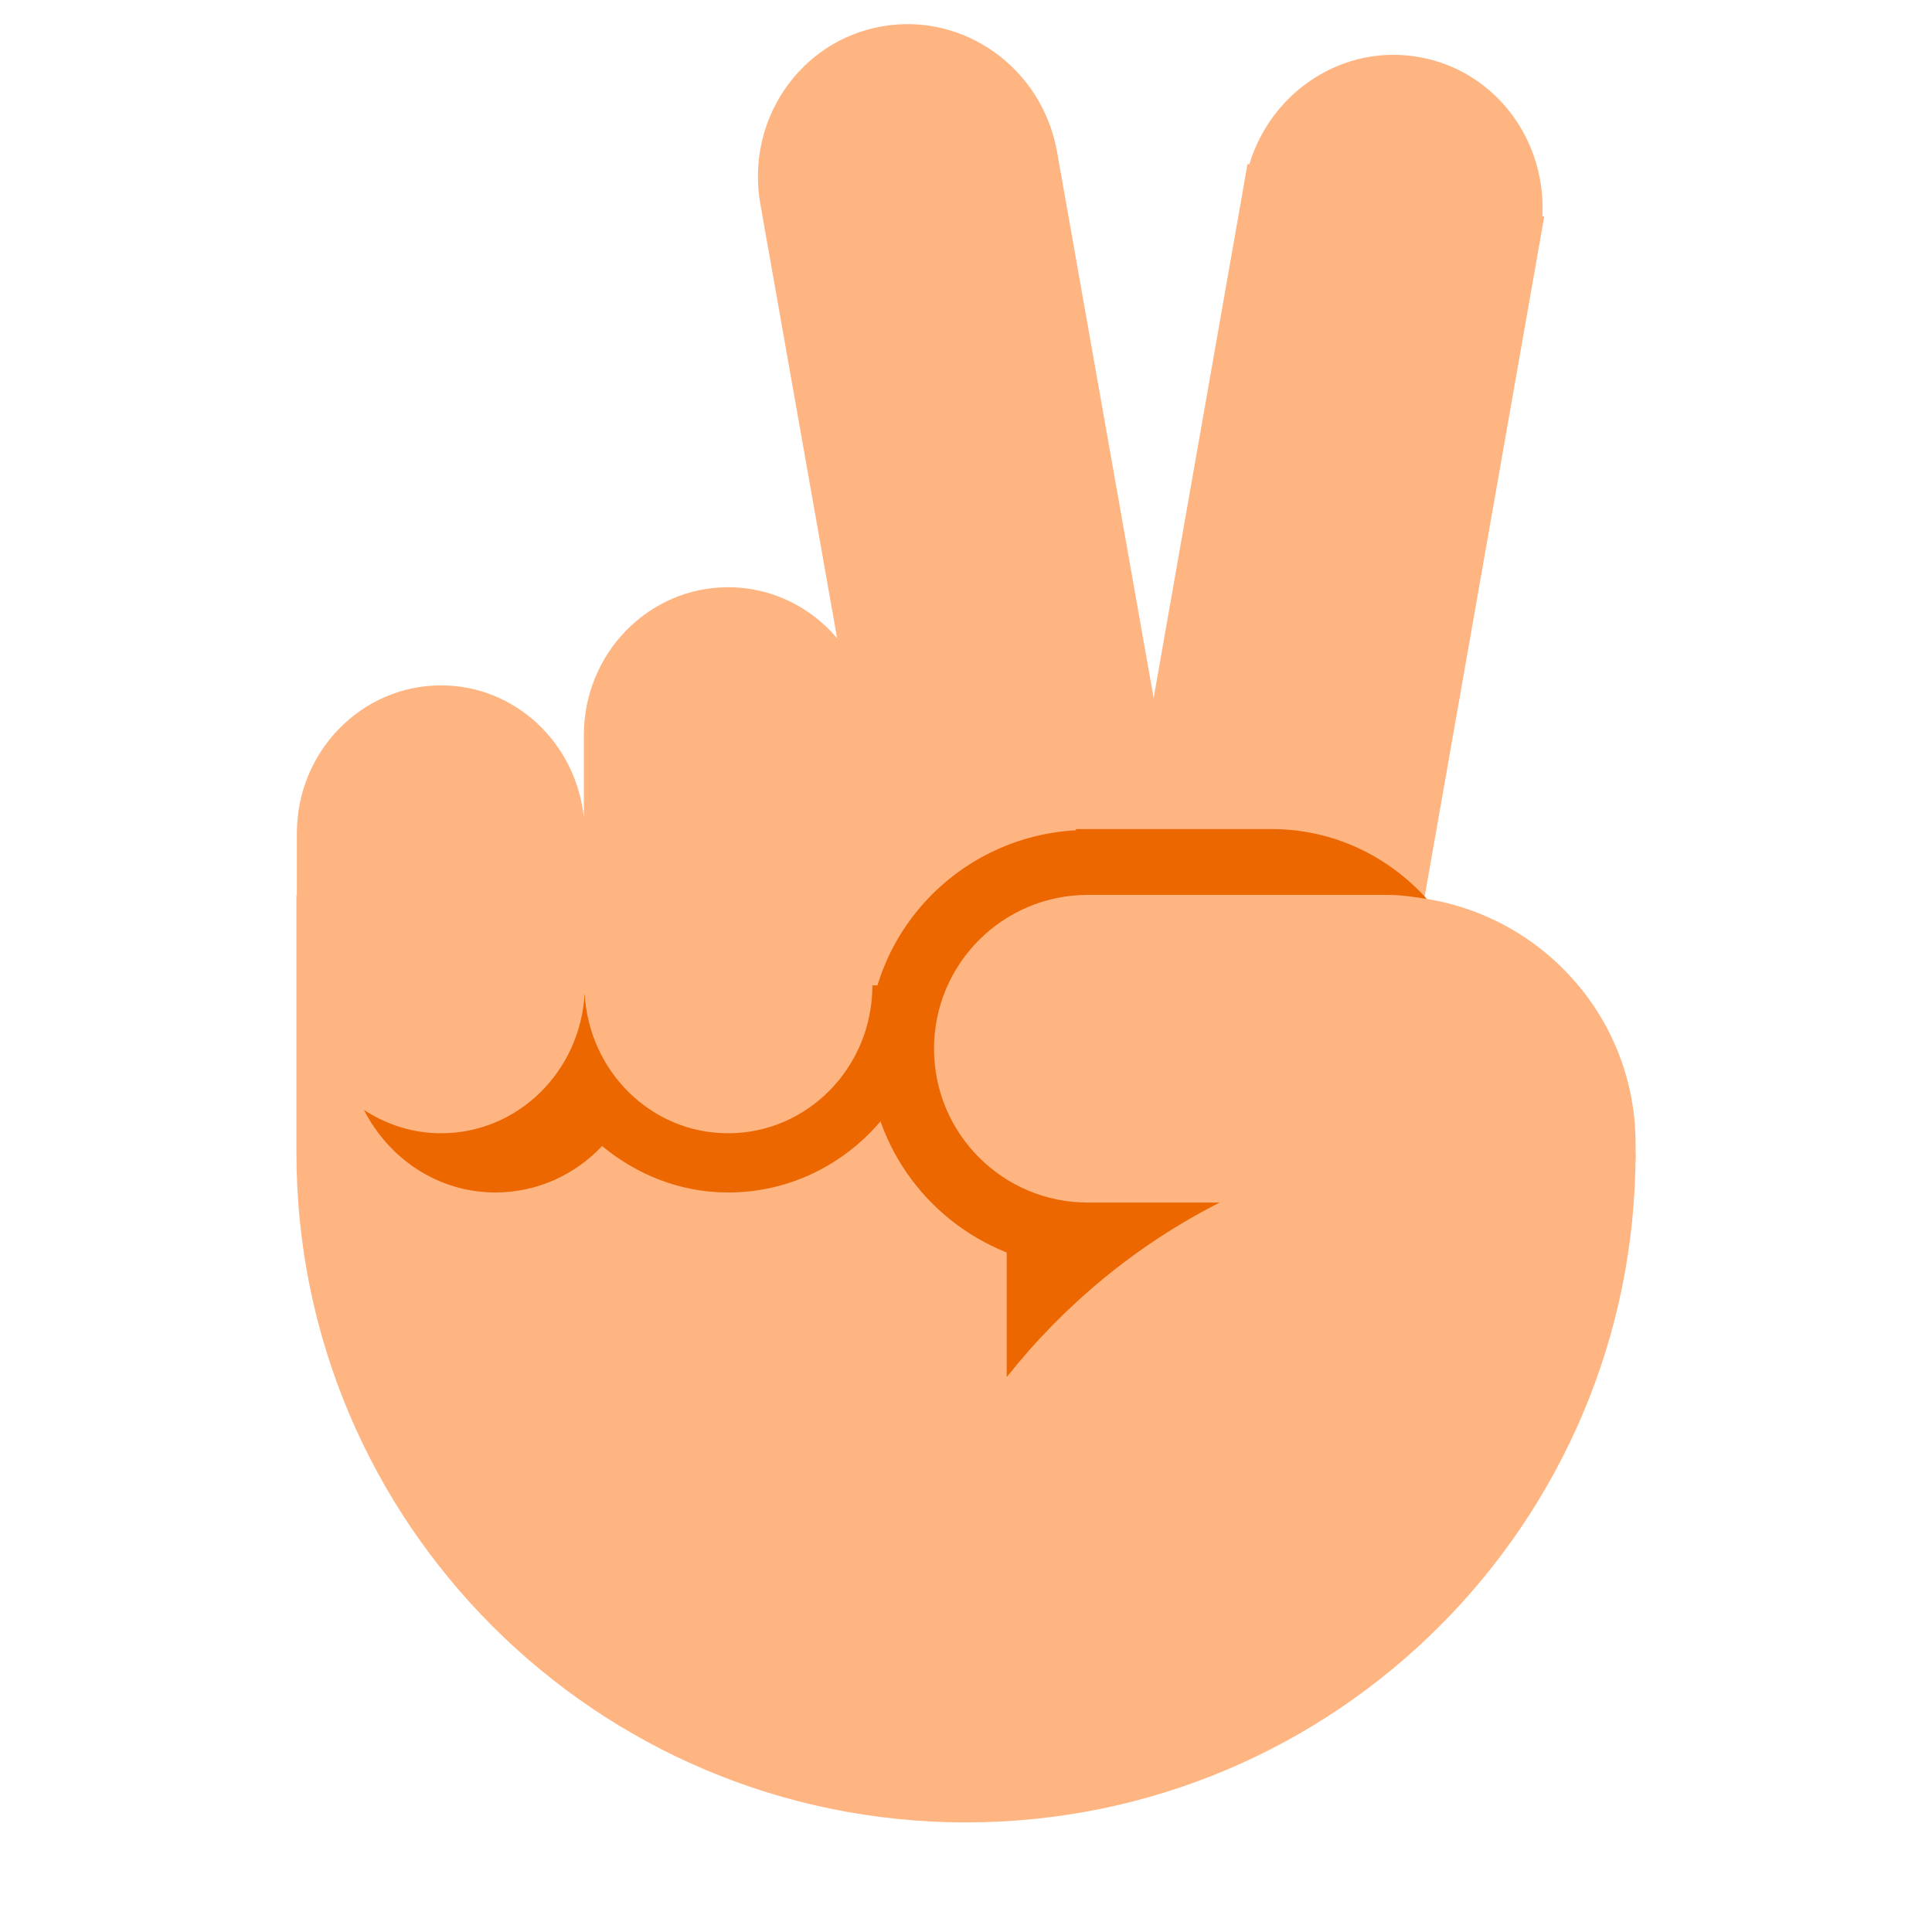 <?xml version="1.0" encoding="UTF-8"?><svg id="Layer_1" xmlns="http://www.w3.org/2000/svg" viewBox="0 0 40 40"><g><path d="M21.886,3.147l-0-.001-0-.001v-0h0c-.307-1.734-1.931-2.897-3.628-2.599-1.697,.298-2.823,1.945-2.516,3.679v0h0l3.479,19.676,6.144-1.08L21.886,3.147Z" style="fill:#ffb582;"/><path d="M31.932,4.476c.086-1.584-.982-3.017-2.549-3.294-1.568-.278-3.059,.702-3.518,2.221l-.037-.007-.067,.38-0,.002-0,.002-3.173,18.05,6.143,1.086,3.241-18.434-.038-.007Z" style="fill:#ffb582;"/></g><rect width="40" height="40" transform="translate(40 40) rotate(-180)" style="fill:none;"/><g><g><path d="M26.183,23.868v-5.339H6.137v5.339c0,7.656,6.207,13.863,13.863,13.863s13.863-6.207,13.863-13.863h-7.68Z" style="fill:#ffb582;"/><rect x="18.048" y="17.166" width="5.782" height="4.299" style="fill:#ffb582;"/><path d="M12.104,20.564c.085,1.614,1.376,2.899,2.971,2.899,1.65,0,2.987-1.371,2.987-3.063l-0-.001v-5.177l0-.001c0-1.692-1.337-3.063-2.987-3.063s-2.987,1.371-2.987,3.063h-0v1.703c-.162-1.535-1.415-2.734-2.955-2.734-1.65,0-2.987,1.371-2.987,3.063h-0v3.146h0v0c0,1.088,.557,2.037,1.39,2.581,.463,.302,1.008,.482,1.597,.482,1.595,0,2.886-1.285,2.971-2.899Z" style="fill:#ffb582;"/><path d="M29.542,18.612c-.271-.044-.545-.084-.828-.084l-6.191-0c-1.759,0-3.185,1.426-3.185,3.185s1.426,3.185,3.185,3.185h2.732c-1.722,.873-3.223,2.115-4.411,3.615-1.783,2.252-2.855,5.091-2.855,8.188h4.988l8.25-8.977v-2.826h1.716c.508,0,.92-.412,.92-.921v-.299c0-2.56-1.874-4.668-4.322-5.067Z" style="fill:#ffb582;"/></g><g><path d="M18.062,20.4c0,1.692-1.337,3.063-2.987,3.063-1.595,0-2.886-1.285-2.971-2.899-.085,1.614-1.376,2.899-2.971,2.899-.589,0-1.134-.181-1.597-.482,.514,1.01,1.534,1.708,2.722,1.708,.867,0,1.648-.37,2.208-.961,.717,.592,1.616,.961,2.609,.961,2.31,0,4.182-1.92,4.182-4.288h-1.195Z" style="fill:#ec6700;"/><path d="M25.255,24.898h-2.732c-1.759,0-3.185-1.426-3.185-3.185s1.426-3.185,3.185-3.185l6.191,0c.284,0,.557,.039,.828,.084-.794-.882-1.932-1.447-3.212-1.447h-4.053v.025c-2.395,.13-4.303,2.096-4.303,4.523,0,1.918,1.19,3.55,2.869,4.219v2.58c1.188-1.5,2.689-2.742,4.411-3.615Z" style="fill:#ec6700;"/></g></g></svg>